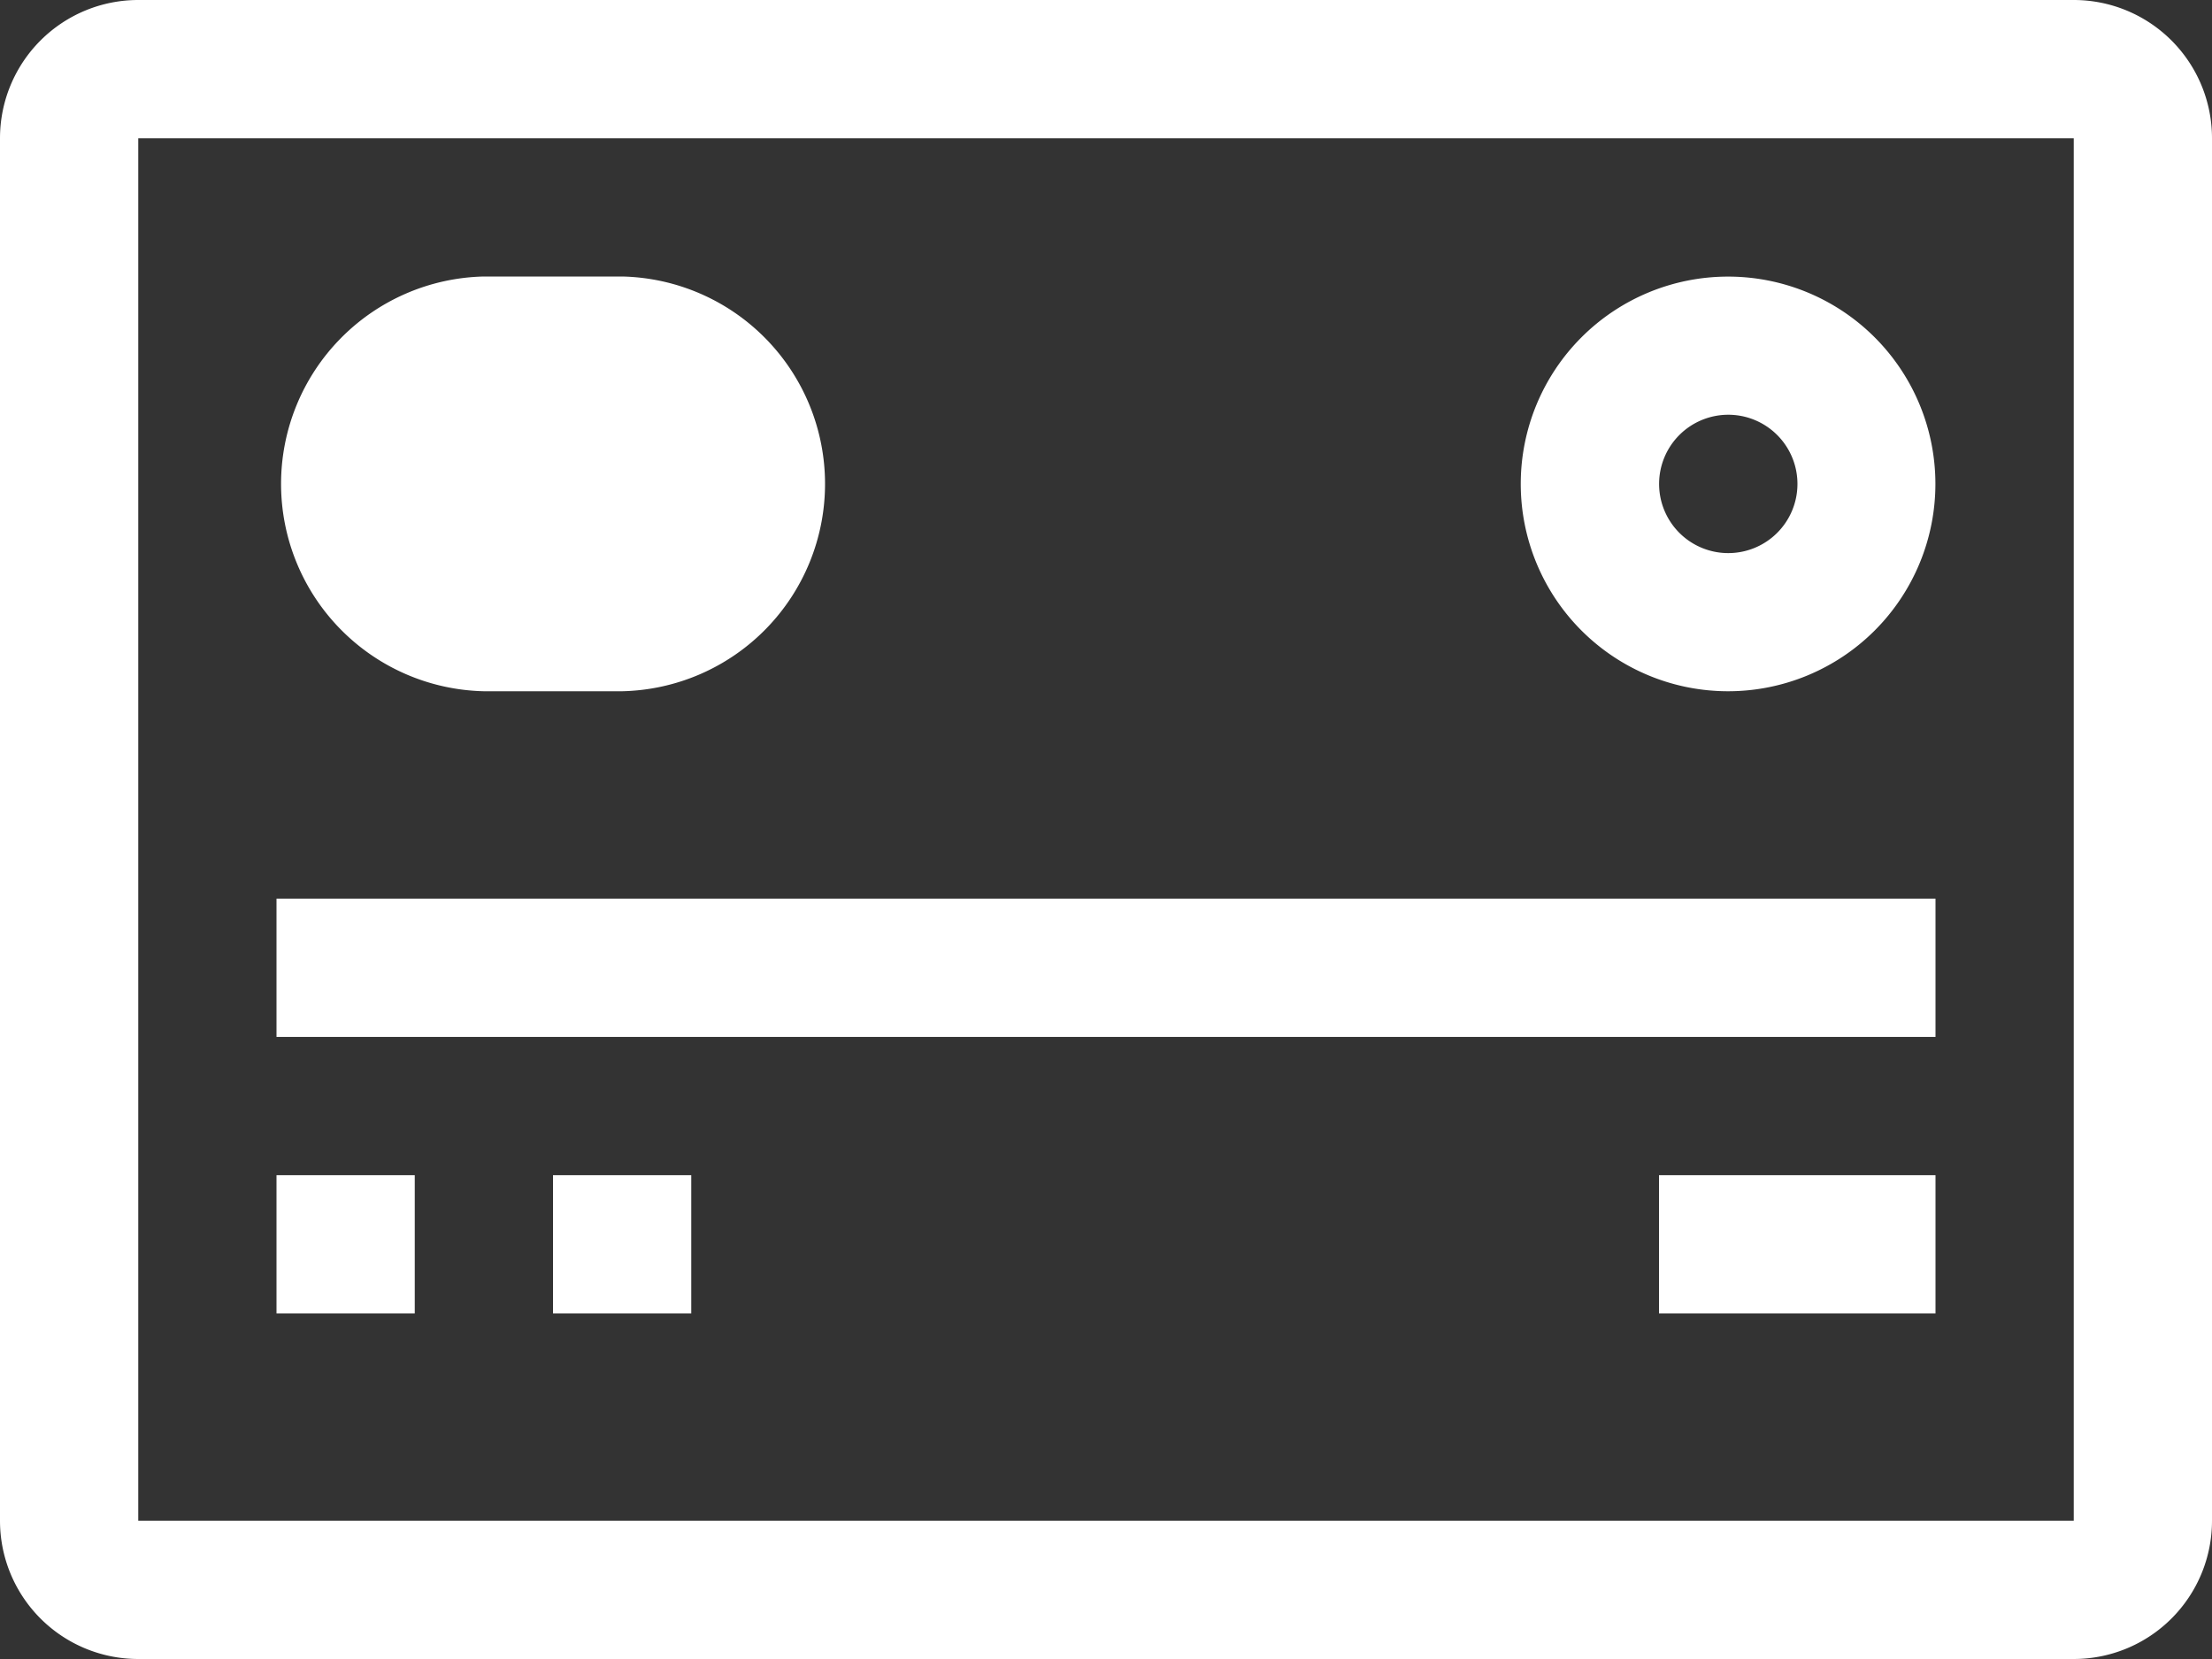 <svg xmlns="http://www.w3.org/2000/svg" viewBox="0 0 22 16.5"><rect x="0" y="0" width="22" height="16.5" fill="#333333" stroke="none"/><defs><style>.a{fill:#fff;}</style></defs><g transform="translate(0 -4)"><path class="a" d="M20.625,4H1.375A1.375,1.375,0,0,0,0,5.375v13.75A1.375,1.375,0,0,0,1.375,20.5h19.25A1.375,1.375,0,0,0,22,19.125V5.375A1.375,1.375,0,0,0,20.625,4Zm0,15.125H1.375V5.375h19.25Z"/><path class="a" d="M6.063,12.125H7.438A2.063,2.063,0,0,0,7.438,8H6.063a2.063,2.063,0,0,0,0,4.125Z" transform="translate(-1.25 -1.25)"/><path class="a" d="M24.063,12.125A2.062,2.062,0,1,0,22,10.063a2.062,2.062,0,0,0,2.062,2.062Zm0-2.75a.688.688,0,1,1-.687.688A.688.688,0,0,1,24.063,9.375Z" transform="translate(-6.875 -1.25)"/><rect class="a" width="16.5" height="1.375" transform="translate(2.75 12.938)"/><rect class="a" width="1.375" height="1.375" transform="translate(2.75 15.688)"/><rect class="a" width="1.375" height="1.375" transform="translate(5.5 15.688)"/><rect class="a" width="2.75" height="1.375" transform="translate(16.5 15.688)"/></g></svg>
